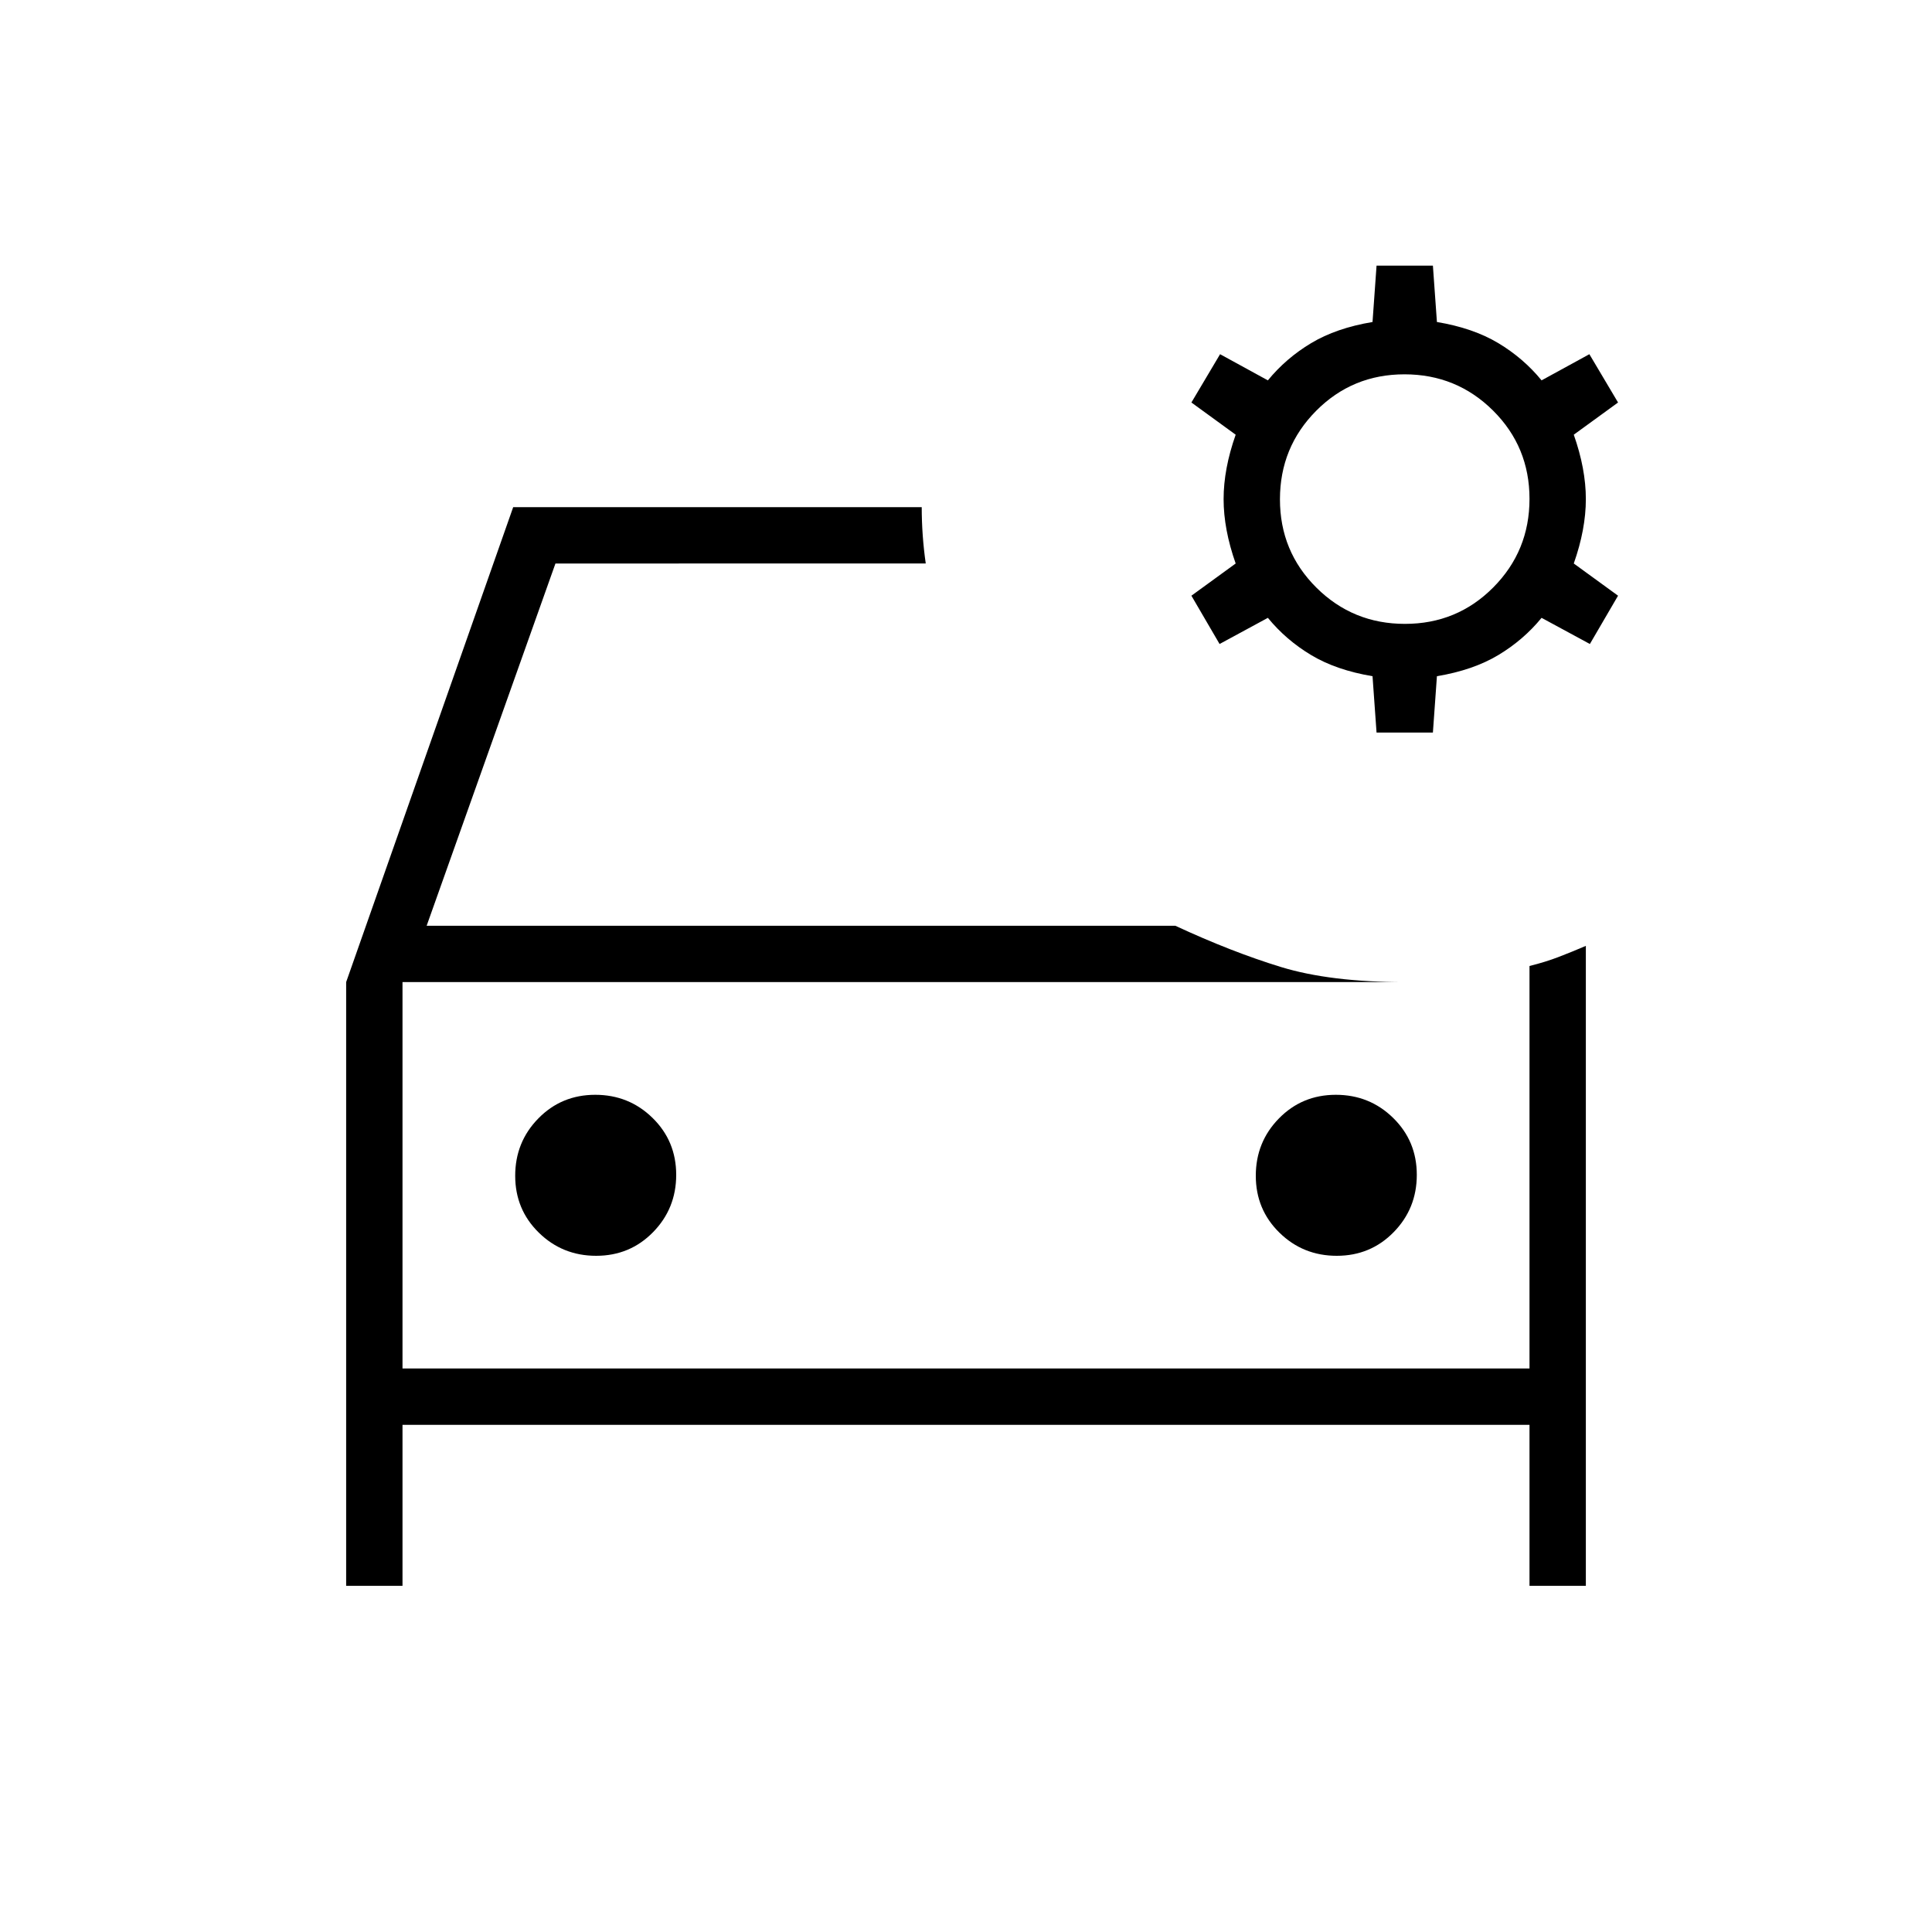 <svg xmlns="http://www.w3.org/2000/svg" height="24" viewBox="0 -960 960 960" width="24"><path d="M172-172v-300l83-236h203q0 7 .5 14t1.5 14H276l-64 180h372q28 13 52.5 20.5T698-472H200v192h560v-200q8-2 14.5-4.5T788-490v318h-28v-80H200v80h-28Zm512-424-2-28q-18-3-30.5-10.5T630-653l-24 13-14-24 22-16q-6-17-6-32t6-32l-22-16 14.25-24L630-771q9-11 21.5-18.5T682-800l2-28h28l2 28q18 3 30.5 10.5T766-771l23.75-13L804-760l-22 16q6 17 6 32t-6 32l22 16-14 24-24-13q-9 11-21.5 18.5T714-624l-2 28h-28Zm14.12-54Q724-650 742-668.12q18-18.12 18-44T741.88-756q-18.12-18-44-18T654-755.88q-18 18.12-18 44T654.12-668q18.12 18 44 18ZM200-472v192-192Zm96.24 136q16.76 0 28.26-11.74 11.5-11.73 11.5-28.5 0-16.76-11.74-28.26-11.73-11.5-28.5-11.5-16.76 0-28.26 11.74-11.5 11.73-11.5 28.5 0 16.76 11.74 28.26 11.73 11.5 28.5 11.5Zm368 0q16.76 0 28.26-11.74 11.5-11.73 11.5-28.5 0-16.76-11.74-28.26-11.73-11.5-28.5-11.5-16.76 0-28.26 11.74-11.5 11.73-11.5 28.5 0 16.76 11.74 28.26 11.73 11.5 28.5 11.5Z"/></svg>